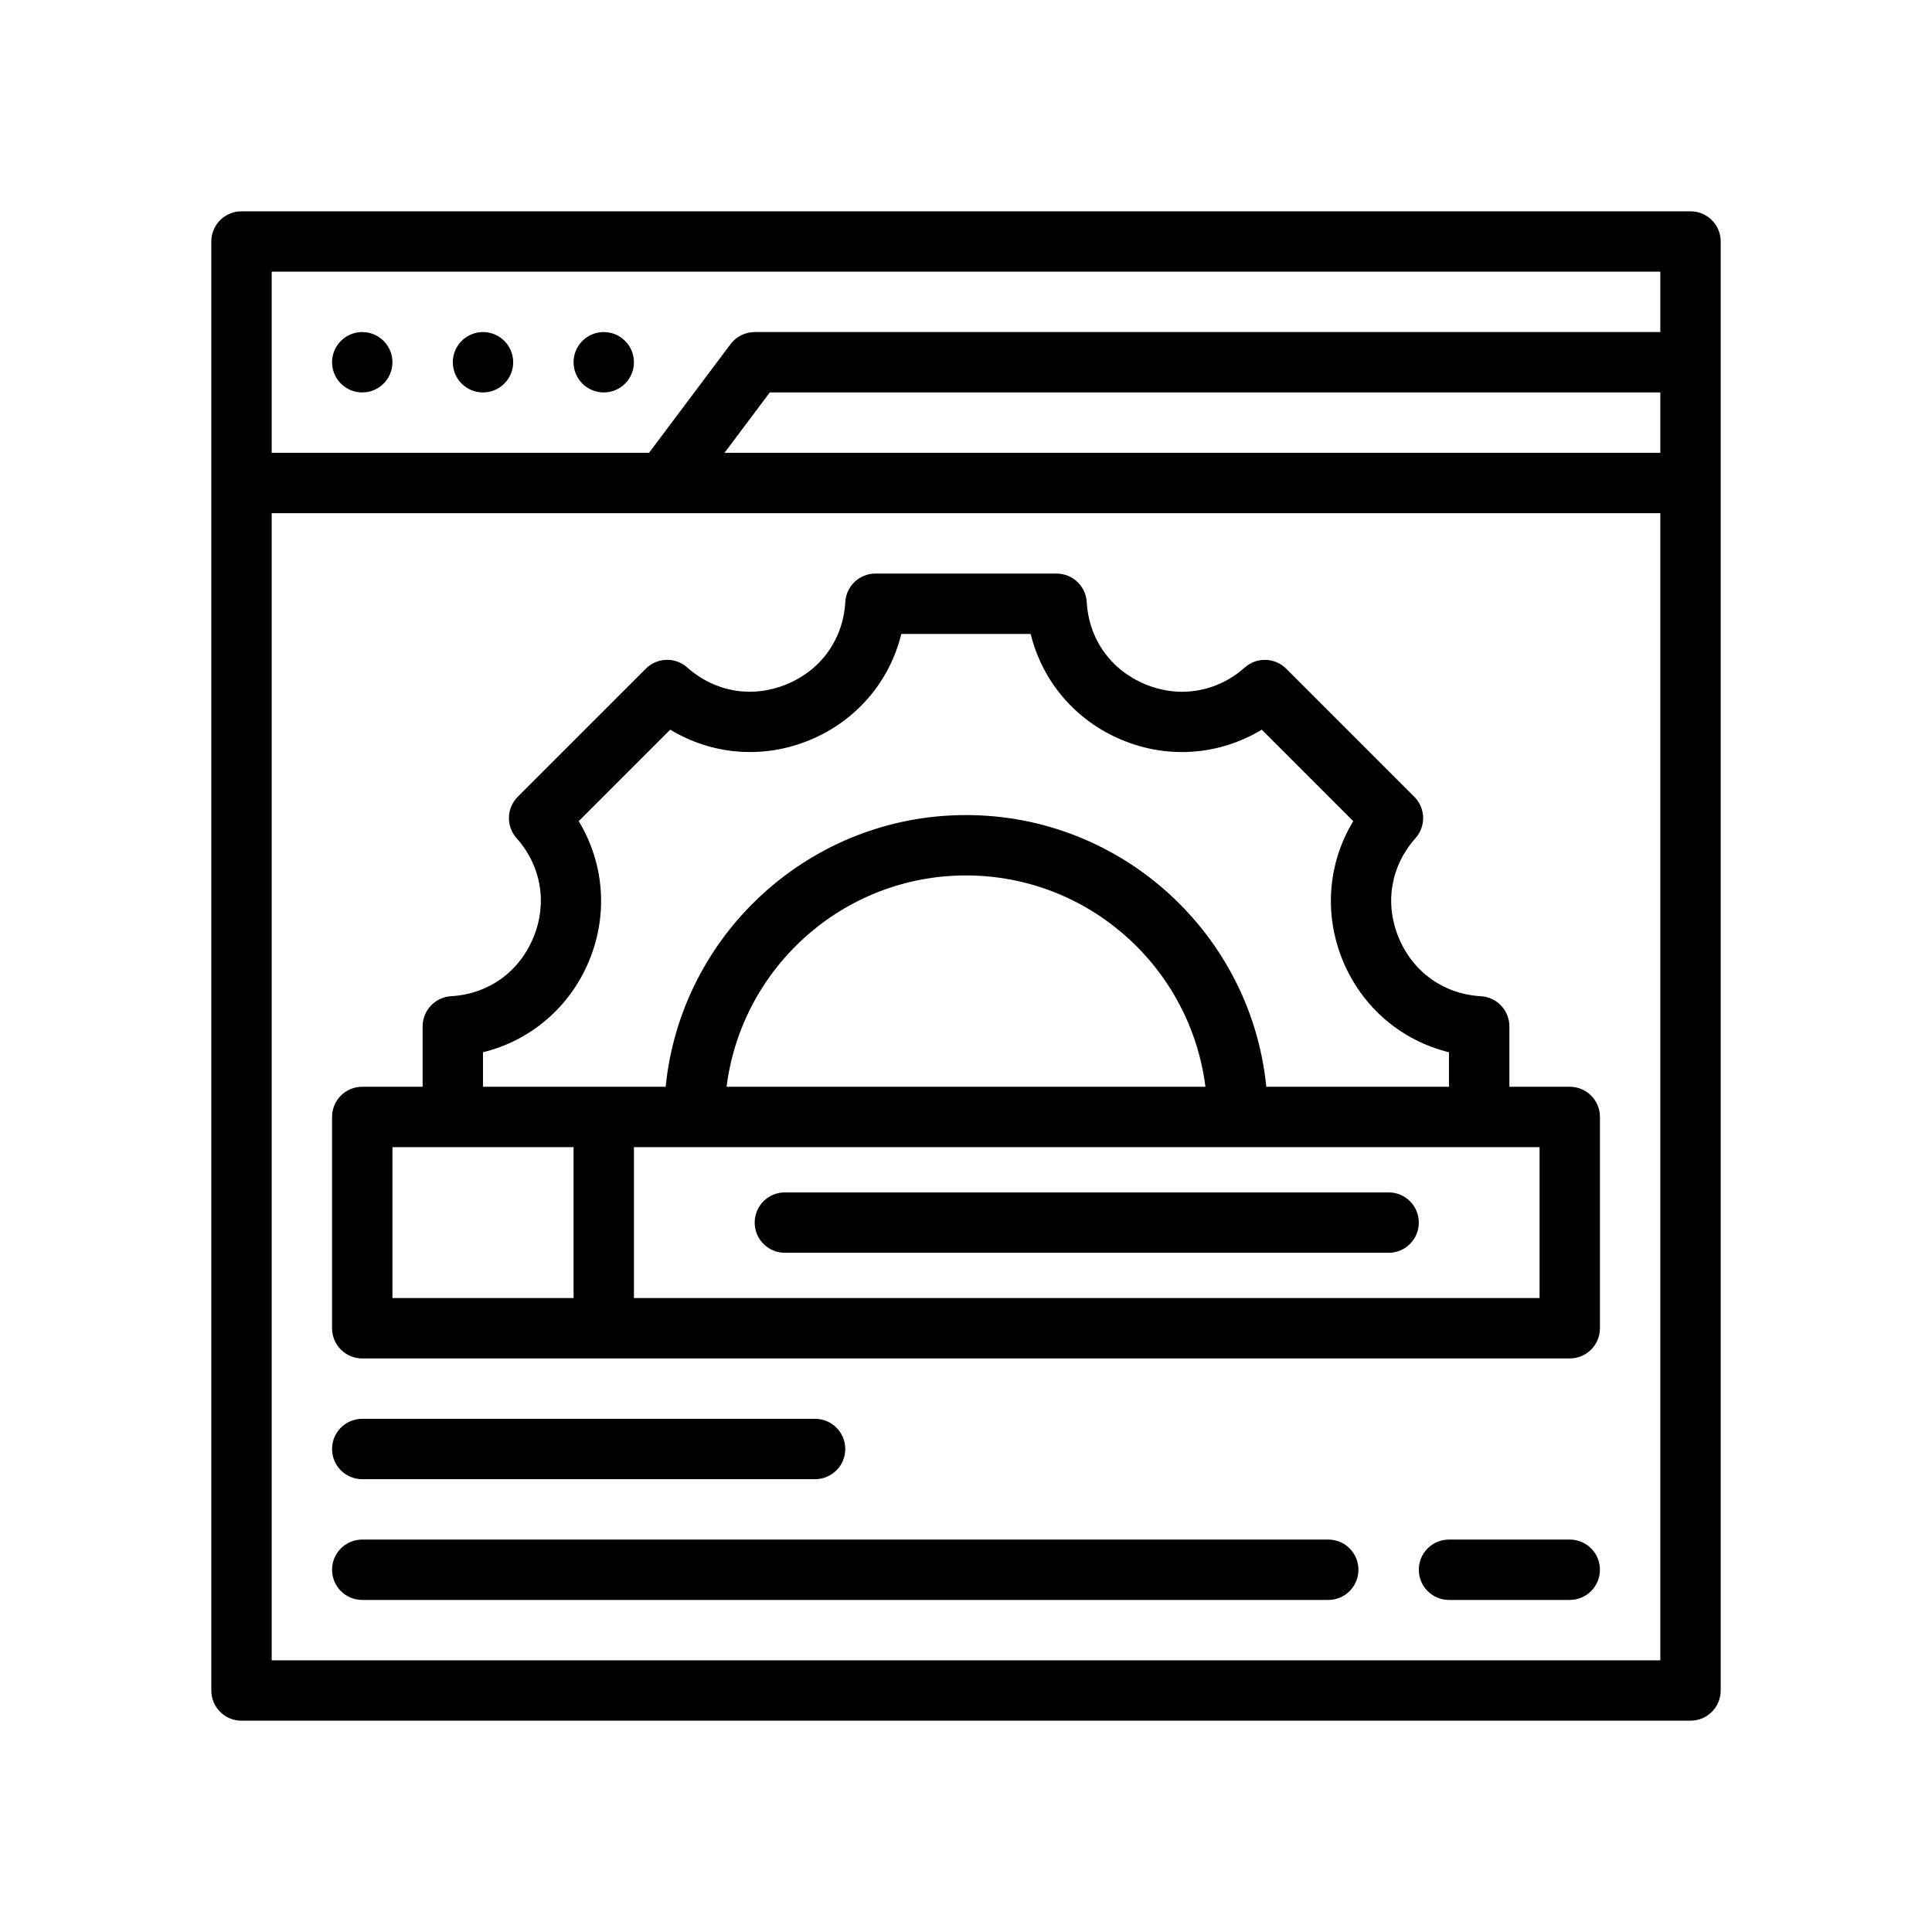 <?xml version="1.0" encoding="utf-8"?>
<!-- Generator: Adobe Illustrator 27.3.1, SVG Export Plug-In . SVG Version: 6.00 Build 0)  -->
<svg version="1.1" id="Outline" xmlns="http://www.w3.org/2000/svg" xmlns:xlink="http://www.w3.org/1999/xlink" x="0px" y="0px"
	 viewBox="0 0 64 64" enable-background="new 0 0 64 64" xml:space="preserve">
<g>
	<path d="M56,7H8C7.447,7,7,7.447,7,8v48c0,0.553,0.447,1,1,1h48c0.553,0,1-0.447,1-1V8C57,7.447,56.553,7,56,7z
		 M55,15H24L25.5,13H55V15z M55,9v2H25c-0.314,0-0.611,0.148-0.8,0.4L21.5,15H9V9H55z M9,55V17h46v38H9z"/>
	<circle cx="12" cy="12" r="1"/>
	<circle cx="16" cy="12" r="1"/>
	<circle cx="20" cy="12" r="1"/>
	<path d="M52,36h-2v-2c0-0.529-0.413-0.967-0.941-0.998c-1.233-0.072-2.252-0.798-2.725-1.939
		s-0.266-2.374,0.556-3.298c0.353-0.396,0.335-0.997-0.04-1.371l-4.243-4.243
		c-0.373-0.373-0.977-0.392-1.371-0.04c-0.924,0.819-2.157,1.028-3.298,0.556
		c-1.142-0.473-1.867-1.491-1.939-2.725C35.967,19.413,35.529,19,35,19h-6
		c-0.529,0-0.967,0.413-0.998,0.941c-0.072,1.233-0.798,2.252-1.939,2.725
		c-1.143,0.472-2.374,0.264-3.298-0.556c-0.394-0.352-0.997-0.333-1.371,0.04l-4.242,4.243
		c-0.374,0.374-0.393,0.976-0.04,1.371c0.82,0.924,1.028,2.156,0.555,3.298
		c-0.473,1.142-1.491,1.867-2.725,1.939C14.413,33.033,14,33.471,14,34v2h-2c-0.553,0-1,0.447-1,1v7
		c0,0.553,0.447,1,1,1h40c0.553,0,1-0.447,1-1v-7C53,36.447,52.553,36,52,36z M16,34.857
		c1.574-0.386,2.876-1.488,3.514-3.029c0.639-1.541,0.497-3.241-0.343-4.626l3.031-3.031
		c1.385,0.839,3.084,0.983,4.626,0.343c1.541-0.638,2.644-1.939,3.029-3.514h4.285
		c0.386,1.574,1.488,2.876,3.029,3.514c1.542,0.641,3.241,0.496,4.626-0.343l3.031,3.031
		c-0.841,1.386-0.981,3.086-0.343,4.626c0.638,1.541,1.939,2.644,3.514,3.029V36h-6.051
		C41.446,30.954,37.176,27,32,27s-9.446,3.954-9.949,9H16V34.857z M39.931,36H24.069
		c0.495-3.94,3.859-7,7.931-7S39.436,32.06,39.931,36z M13,38h6v5h-6V38z M51,43H21v-5h30V43z"/>
	<path d="M12,49h15c0.553,0,1-0.447,1-1s-0.447-1-1-1H12c-0.553,0-1,0.447-1,1S11.447,49,12,49z"/>
	<path d="M44,51H12c-0.553,0-1,0.447-1,1s0.447,1,1,1h32c0.553,0,1-0.447,1-1S44.553,51,44,51z"/>
	<path d="M52,51h-4c-0.553,0-1,0.447-1,1s0.447,1,1,1h4c0.553,0,1-0.447,1-1S52.553,51,52,51z"/>
	<path d="M46,39.5H26c-0.553,0-1,0.447-1,1s0.447,1,1,1h20c0.553,0,1-0.447,1-1S46.553,39.5,46,39.5z"/>
</g>
</svg>
